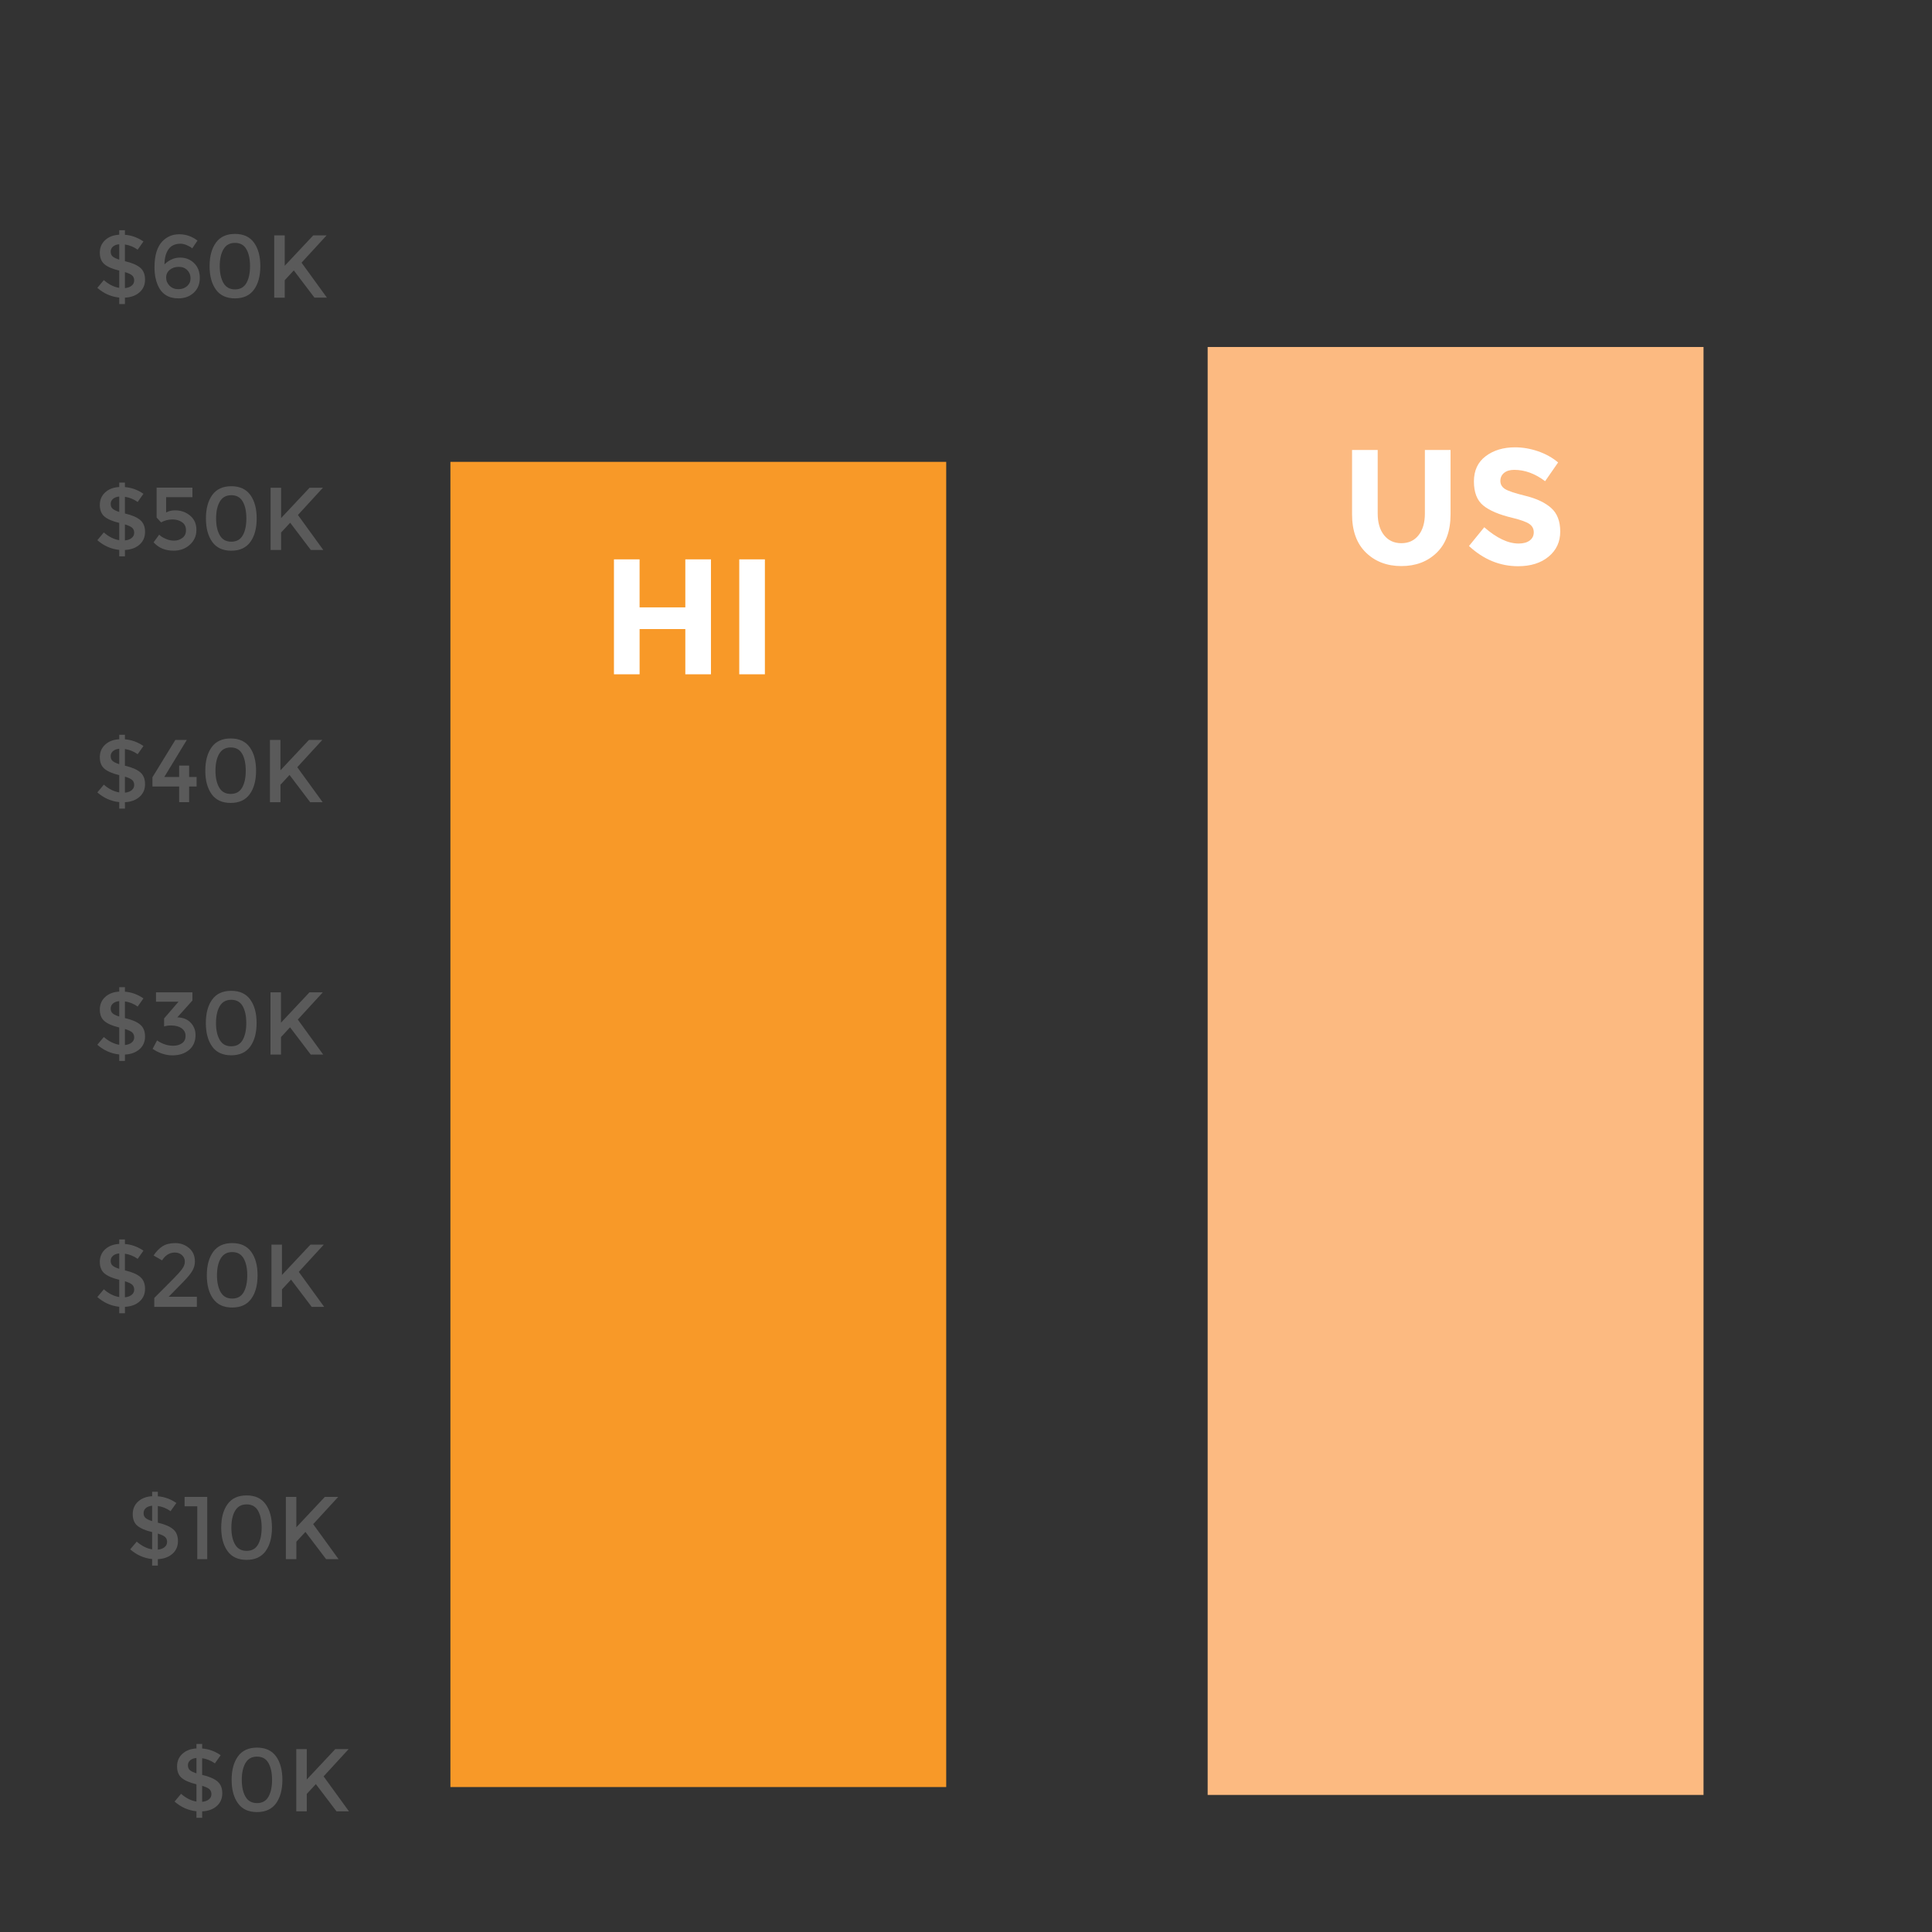 <svg xmlns="http://www.w3.org/2000/svg" width="217" height="217" viewBox="0 0 217 217"><rect x="0" y="0" width="217" height="217" fill="#333333" stroke="none"/><path fill="#F89928" d="M50.59 51.875h55.687V200.72H50.59V51.876z"/><g fill="#5A5A5A"><path d="M22.067 204.17v-.73c-.914-.093-1.733-.456-2.46-1.09l.73-.87c.56.487 1.136.777 1.73.87v-1.94c-.753-.18-1.305-.416-1.655-.71-.35-.292-.525-.728-.525-1.304 0-.577.202-1.05.605-1.415.403-.366.928-.565 1.575-.6v-.5h.64v.51c.733.054 1.426.304 2.08.75l-.65.92c-.44-.312-.917-.506-1.43-.58v1.88h.03c.767.18 1.33.424 1.69.73s.54.752.54 1.335c0 .584-.207 1.06-.62 1.426-.413.367-.96.567-1.64.6v.72h-.64zm-.705-6.455c-.17.15-.255.337-.255.56s.066.4.2.53c.133.13.387.256.76.376v-1.73c-.3.027-.535.115-.705.265zm2.105 4.386c.187-.152.28-.346.28-.58s-.073-.418-.22-.555c-.147-.136-.42-.265-.82-.385v1.8c.32-.033.574-.126.76-.28zM26.727 202.545c-.473-.656-.71-1.535-.71-2.635s.237-1.98.71-2.635c.474-.657 1.187-.985 2.14-.985.953 0 1.667.328 2.14.985.473.656.71 1.535.71 2.635s-.237 1.98-.71 2.635c-.474.657-1.187.985-2.14.985-.953 0-1.666-.328-2.14-.985zm.845-4.524c-.277.48-.415 1.11-.415 1.89s.138 1.41.415 1.89c.276.48.708.722 1.295.722s1.015-.238 1.285-.715.405-1.108.405-1.896c0-.785-.135-1.417-.405-1.894s-.7-.716-1.285-.716-1.018.24-1.295.72zM33.277 196.46h1.18v3.41l3.2-3.41h1.5l-2.81 3.06 2.85 3.93h-1.4l-2.32-3.06-1.02 1.1v1.96h-1.18v-6.99z"/></g><g fill="#5A5A5A"><path d="M17.086 175.842v-.73c-.914-.093-1.733-.456-2.46-1.09l.73-.87c.56.487 1.136.777 1.73.87v-1.94c-.753-.18-1.305-.416-1.655-.71-.35-.292-.524-.728-.524-1.304 0-.577.202-1.05.605-1.415.404-.367.93-.566 1.576-.6v-.5h.64v.51c.733.053 1.426.303 2.08.75l-.65.92c-.44-.313-.917-.507-1.43-.58v1.88h.03c.767.18 1.33.423 1.69.73s.54.75.54 1.334c0 .584-.207 1.06-.62 1.426-.413.366-.96.566-1.64.6v.72h-.64zm-.705-6.455c-.17.15-.254.337-.254.56s.066.4.2.53c.133.13.387.256.76.376v-1.73c-.3.025-.535.114-.705.264zm2.106 4.385c.187-.153.28-.347.28-.58s-.073-.42-.22-.556c-.147-.136-.42-.265-.82-.385v1.8c.32-.03.573-.124.76-.278zM20.736 168.132h2.54v6.99h-1.12v-5.94h-1.42v-1.05zM25.556 174.217c-.473-.656-.71-1.535-.71-2.635s.237-1.98.71-2.635c.474-.657 1.187-.985 2.14-.985.953 0 1.667.328 2.14.985.473.656.71 1.535.71 2.635s-.237 1.98-.71 2.635c-.474.657-1.187.985-2.14.985-.954 0-1.667-.328-2.14-.985zm.845-4.525c-.276.48-.414 1.11-.414 1.89s.138 1.41.415 1.89c.277.48.71.72 1.296.72s1.015-.237 1.285-.714.406-1.108.406-1.896c0-.786-.135-1.418-.405-1.895s-.698-.716-1.284-.716-1.02.242-1.295.722zM32.106 168.132h1.18v3.41l3.2-3.41h1.5l-2.81 3.06 2.85 3.93h-1.4l-2.32-3.06-1.02 1.1v1.96h-1.18v-6.99z"/></g><g fill="#5A5A5A"><path d="M13.392 147.504v-.73c-.914-.093-1.733-.456-2.46-1.09l.73-.87c.56.487 1.136.777 1.73.87v-1.94c-.753-.18-1.305-.416-1.655-.71-.35-.292-.525-.728-.525-1.304 0-.577.202-1.05.605-1.415.403-.367.928-.566 1.575-.6v-.5h.64v.51c.733.053 1.426.303 2.08.75l-.65.92c-.44-.313-.917-.507-1.43-.58v1.88h.03c.767.18 1.33.423 1.69.73s.54.75.54 1.334c0 .583-.207 1.058-.62 1.425-.413.366-.96.566-1.64.6v.72h-.64zm-.705-6.455c-.17.15-.255.336-.255.56s.066.4.2.53c.133.13.387.255.76.375v-1.73c-.3.026-.536.114-.705.264zm2.105 4.385c.187-.153.28-.347.28-.58s-.073-.42-.22-.556c-.147-.137-.42-.266-.82-.386v1.8c.32-.033.573-.126.76-.28zM20.46 142.524c.2-.273.3-.55.3-.83s-.105-.52-.32-.715c-.212-.198-.482-.296-.81-.296-.572 0-1.05.293-1.43.88l-.95-.55c.308-.46.646-.807 1.016-1.04.37-.233.846-.35 1.43-.35s1.095.185 1.535.554c.44.37.66.875.66 1.516 0 .36-.093.703-.28 1.03-.186.326-.53.746-1.03 1.26l-1.64 1.67h3.17v1.13h-4.78v-1l2.12-2.13c.475-.48.81-.856 1.01-1.13zM23.94 145.88c-.472-.657-.71-1.536-.71-2.636s.238-1.98.71-2.635c.475-.658 1.188-.986 2.14-.986.954 0 1.668.328 2.14.985.474.655.71 1.534.71 2.634s-.236 1.98-.71 2.635c-.473.656-1.186.984-2.14.984-.953 0-1.665-.328-2.14-.985zm.846-4.526c-.277.48-.415 1.11-.415 1.89s.14 1.41.416 1.89c.276.48.708.72 1.295.72s1.016-.237 1.286-.714.405-1.108.405-1.896c0-.786-.134-1.418-.404-1.895s-.7-.717-1.285-.717-1.017.24-1.294.72zM30.49 139.794h1.18v3.41l3.2-3.41h1.5l-2.81 3.06 2.85 3.93h-1.4l-2.32-3.06-1.02 1.1v1.96h-1.18v-6.99z"/></g><g fill="#5A5A5A"><path d="M13.392 119.166v-.73c-.914-.093-1.733-.456-2.46-1.09l.73-.87c.56.487 1.136.777 1.73.87v-1.94c-.753-.18-1.305-.416-1.655-.71-.35-.292-.525-.728-.525-1.304 0-.577.202-1.05.605-1.415.403-.367.928-.566 1.575-.6v-.5h.64v.51c.733.053 1.426.303 2.08.75l-.65.92c-.44-.313-.917-.507-1.43-.58v1.88h.03c.767.18 1.33.423 1.69.73s.54.75.54 1.334c0 .585-.207 1.06-.62 1.427-.413.366-.96.566-1.64.6v.72h-.64zm-.705-6.455c-.17.15-.255.338-.255.562s.066.4.2.53c.133.13.387.255.76.375v-1.73c-.3.026-.536.115-.705.264zm2.105 4.387c.187-.153.28-.347.28-.58s-.073-.42-.22-.556c-.147-.135-.42-.264-.82-.384v1.8c.32-.033.573-.126.76-.28zM17.52 112.506v-1.05h4.09v.92l-1.69 1.89c.64.02 1.14.223 1.5.605.36.385.54.843.54 1.376 0 .714-.24 1.273-.724 1.68-.483.407-1.105.61-1.865.61s-1.502-.243-2.23-.73l.5-.95c.574.4 1.174.6 1.8.6.408 0 .743-.094 1.006-.284.264-.19.395-.463.395-.82s-.145-.64-.44-.854c-.292-.213-.7-.32-1.22-.32-.26 0-.51.037-.75.11v-.9l1.62-1.88h-2.53zM23.83 117.54c-.472-.655-.71-1.534-.71-2.634s.238-1.98.71-2.635c.475-.656 1.188-.984 2.14-.984.954 0 1.668.328 2.14.985.474.657.71 1.536.71 2.636s-.236 1.98-.71 2.635c-.473.658-1.186.986-2.14.986-.952 0-1.665-.328-2.14-.985zm.846-4.523c-.277.48-.415 1.11-.415 1.89s.14 1.41.416 1.89c.276.48.708.72 1.295.72s1.016-.237 1.286-.714.405-1.108.405-1.896c0-.786-.134-1.418-.404-1.895s-.7-.716-1.285-.716-1.017.24-1.294.72zM30.38 111.456h1.18v3.41l3.2-3.41h1.5l-2.81 3.06 2.85 3.93h-1.4l-2.32-3.06-1.02 1.1v1.96h-1.18v-6.99z"/></g><g fill="#5A5A5A"><path d="M13.392 90.82v-.728c-.914-.094-1.733-.457-2.46-1.09l.73-.87c.56.486 1.136.776 1.73.87v-1.94c-.753-.18-1.305-.417-1.655-.71-.35-.293-.525-.73-.525-1.305 0-.577.202-1.05.605-1.415.403-.367.928-.566 1.575-.6v-.5h.64v.51c.733.053 1.426.303 2.08.75l-.65.92c-.44-.313-.917-.507-1.43-.58v1.88h.03c.767.18 1.33.423 1.69.73s.54.75.54 1.334c0 .584-.207 1.06-.62 1.426-.413.366-.96.566-1.64.6v.72h-.64zm-.705-6.454c-.17.15-.255.337-.255.56s.066.4.2.53c.133.13.387.256.76.376v-1.73c-.3.026-.536.115-.705.264zm2.105 4.386c.187-.153.28-.347.28-.58s-.073-.42-.22-.556c-.147-.136-.42-.265-.82-.385v1.8c.32-.032.573-.125.76-.278zM20.122 87.27v-1.28h1.12v1.28h.84v1.07h-.84v1.76h-1.12v-1.76h-3V87.3l2.57-4.19h1.29l-2.53 4.16h1.67zM23.77 89.196c-.472-.656-.71-1.535-.71-2.635s.238-1.978.71-2.634c.475-.657 1.188-.985 2.14-.985.954 0 1.668.33 2.14.986.474.656.71 1.535.71 2.635s-.236 1.98-.71 2.636c-.473.657-1.186.985-2.14.985-.952.002-1.665-.326-2.14-.984zm.846-4.524c-.277.48-.415 1.11-.415 1.89s.14 1.41.416 1.89c.276.48.708.72 1.295.72s1.016-.237 1.286-.714.405-1.108.405-1.896c0-.786-.134-1.418-.404-1.895s-.7-.716-1.285-.716-1.017.24-1.294.722zM30.32 83.11h1.18v3.41l3.2-3.41h1.5l-2.81 3.062 2.85 3.93h-1.4l-2.32-3.06-1.02 1.1v1.96h-1.18v-6.99z"/></g><g fill="#5A5A5A"><path d="M13.392 62.49v-.728c-.914-.094-1.733-.457-2.46-1.09l.73-.87c.56.486 1.136.776 1.73.87v-1.94c-.753-.18-1.305-.417-1.655-.71-.35-.293-.525-.73-.525-1.305 0-.577.202-1.05.605-1.415.403-.367.928-.566 1.575-.6v-.5h.64v.51c.733.053 1.426.303 2.08.75l-.65.92c-.44-.313-.917-.507-1.43-.58v1.88h.03c.767.18 1.33.423 1.69.73s.54.75.54 1.334c0 .584-.207 1.06-.62 1.426-.413.366-.96.566-1.64.6v.72h-.64zm-.705-6.454c-.17.15-.255.337-.255.56s.066.4.2.53c.133.13.387.256.76.376v-1.73c-.3.026-.536.115-.705.264zm2.105 4.386c.187-.153.28-.347.28-.58s-.073-.42-.22-.556c-.147-.136-.42-.265-.82-.385v1.8c.32-.032.573-.125.76-.278zM21.61 54.77v1.07h-2.95v1.72c.294-.16.627-.24 1-.24.654 0 1.217.198 1.69.59.474.395.71.928.71 1.602 0 .673-.246 1.23-.74 1.675-.492.443-1.1.665-1.82.665-.94 0-1.69-.313-2.25-.94l.63-.86c.054.054.126.117.216.19s.275.172.555.295c.28.124.587.186.92.186s.638-.1.91-.3c.274-.2.41-.492.41-.875 0-.384-.144-.68-.434-.89s-.657-.315-1.1-.315-.865.11-1.265.33l-.5-.54v-3.36h4.02zM23.84 60.866c-.472-.656-.71-1.535-.71-2.635s.238-1.978.71-2.634c.475-.657 1.188-.985 2.14-.985.954 0 1.668.33 2.14.986.474.656.71 1.535.71 2.635s-.236 1.98-.71 2.636c-.473.657-1.186.985-2.14.985-.952.002-1.665-.327-2.14-.984zm.847-4.524c-.277.48-.415 1.11-.415 1.89s.138 1.41.415 1.89c.276.48.708.72 1.295.72s1.015-.237 1.285-.714.405-1.108.405-1.896c0-.786-.135-1.418-.405-1.895s-.7-.716-1.285-.716-1.02.24-1.295.722zM30.392 54.78h1.18v3.41l3.2-3.41h1.5l-2.81 3.062 2.85 3.93h-1.4l-2.32-3.06-1.02 1.1v1.96h-1.18v-6.99z"/></g><g fill="#5A5A5A"><path d="M13.392 34.152v-.73c-.914-.093-1.733-.456-2.46-1.09l.73-.87c.56.487 1.136.777 1.73.87v-1.94c-.753-.18-1.305-.416-1.655-.71-.35-.292-.525-.728-.525-1.304 0-.577.202-1.05.605-1.415.403-.367.928-.566 1.575-.6v-.5h.64v.51c.733.053 1.426.303 2.08.75l-.65.92c-.44-.313-.917-.507-1.43-.58v1.88h.03c.767.18 1.33.423 1.69.73s.54.75.54 1.334c0 .584-.207 1.06-.62 1.426-.413.366-.96.566-1.64.6v.72h-.64zm-.705-6.455c-.17.15-.255.337-.255.56s.066.4.2.53c.133.13.387.256.76.376v-1.73c-.3.026-.536.115-.705.264zm2.105 4.386c.187-.153.28-.347.28-.58s-.073-.42-.22-.556c-.147-.136-.42-.265-.82-.385v1.8c.32-.033.573-.126.76-.28zM20.292 27.373c-.62 0-1.077.21-1.37.63s-.443.986-.45 1.7c.167-.188.406-.362.72-.525s.66-.245 1.04-.245c.626 0 1.15.208 1.575.625.423.417.635.97.635 1.66s-.23 1.245-.685 1.665-1.032.63-1.725.63c-1.12 0-1.893-.5-2.32-1.5-.24-.573-.36-1.22-.36-1.94s.077-1.32.23-1.8c.153-.48.363-.86.63-1.14.52-.547 1.158-.82 1.915-.82.756 0 1.44.237 2.055.71l-.59.87c-.153-.133-.358-.253-.615-.36-.257-.107-.485-.16-.685-.16zm-.215 2.6c-.404 0-.74.11-1.01.335s-.405.514-.405.87.13.663.39.92.587.385.98.385c.394 0 .72-.115.98-.345.26-.23.39-.523.39-.88s-.12-.66-.36-.91-.562-.375-.965-.375zM24.25 32.527c-.472-.656-.71-1.535-.71-2.635s.238-1.98.71-2.635c.475-.657 1.188-.985 2.14-.985.954 0 1.668.328 2.14.985.474.656.71 1.535.71 2.635s-.236 1.98-.71 2.635c-.473.657-1.186.985-2.14.985-.952 0-1.665-.327-2.14-.985zm.846-4.524c-.277.48-.415 1.11-.415 1.89s.14 1.41.416 1.89c.276.48.708.72 1.295.72s1.016-.237 1.286-.714.405-1.11.405-1.897c0-.786-.134-1.418-.404-1.895s-.7-.716-1.285-.716-1.017.24-1.294.72zM30.8 26.442h1.18v3.41l3.2-3.41h1.5l-2.81 3.06 2.85 3.93h-1.4L33 30.373l-1.02 1.1v1.96H30.8v-6.99z"/></g><g><path fill="#FCBA81" d="M135.643 38.975h55.694v162.63h-55.694z"/></g><g fill="#FFF"><path d="M76.974 62.826h2.88v12.91h-2.88v-5.08H71.84v5.08h-2.882v-12.91h2.88v5.393h5.136v-5.394zM83.03 62.826h2.882v12.91h-2.88v-12.91z"/></g><g fill="#FFF"><path d="M155.46 60.115c.48.598 1.128.896 1.94.896s1.456-.297 1.93-.895c.475-.597.712-1.413.712-2.447v-7.13h2.882v7.223c0 1.872-.518 3.31-1.553 4.314-1.032 1.004-2.356 1.505-3.97 1.505s-2.94-.505-3.98-1.515c-1.04-1.01-1.56-2.444-1.56-4.304v-7.22h2.88v7.128c0 1.034.24 1.85.72 2.447zM168.936 53.115c-.277.23-.416.53-.416.905s.17.674.508.896c.338.222 1.12.483 2.346.785 1.225.303 2.176.755 2.854 1.358.677.604 1.016 1.484 1.016 2.642s-.434 2.096-1.302 2.816c-.868.72-2.01 1.08-3.427 1.08-2.044 0-3.885-.757-5.52-2.27l1.716-2.106c1.393 1.22 2.68 1.828 3.86 1.828.53 0 .945-.113 1.248-.342.3-.228.452-.535.452-.923s-.16-.695-.48-.924c-.32-.23-.954-.46-1.9-.693-1.504-.357-2.603-.822-3.298-1.395-.696-.572-1.044-1.472-1.044-2.696 0-1.226.44-2.17 1.32-2.836.88-.664 1.98-.997 3.297-.997.862 0 1.724.147 2.586.443s1.613.714 2.254 1.256l-1.46 2.105c-1.12-.85-2.276-1.274-3.472-1.274-.482 0-.86.115-1.136.342z"/></g></svg>